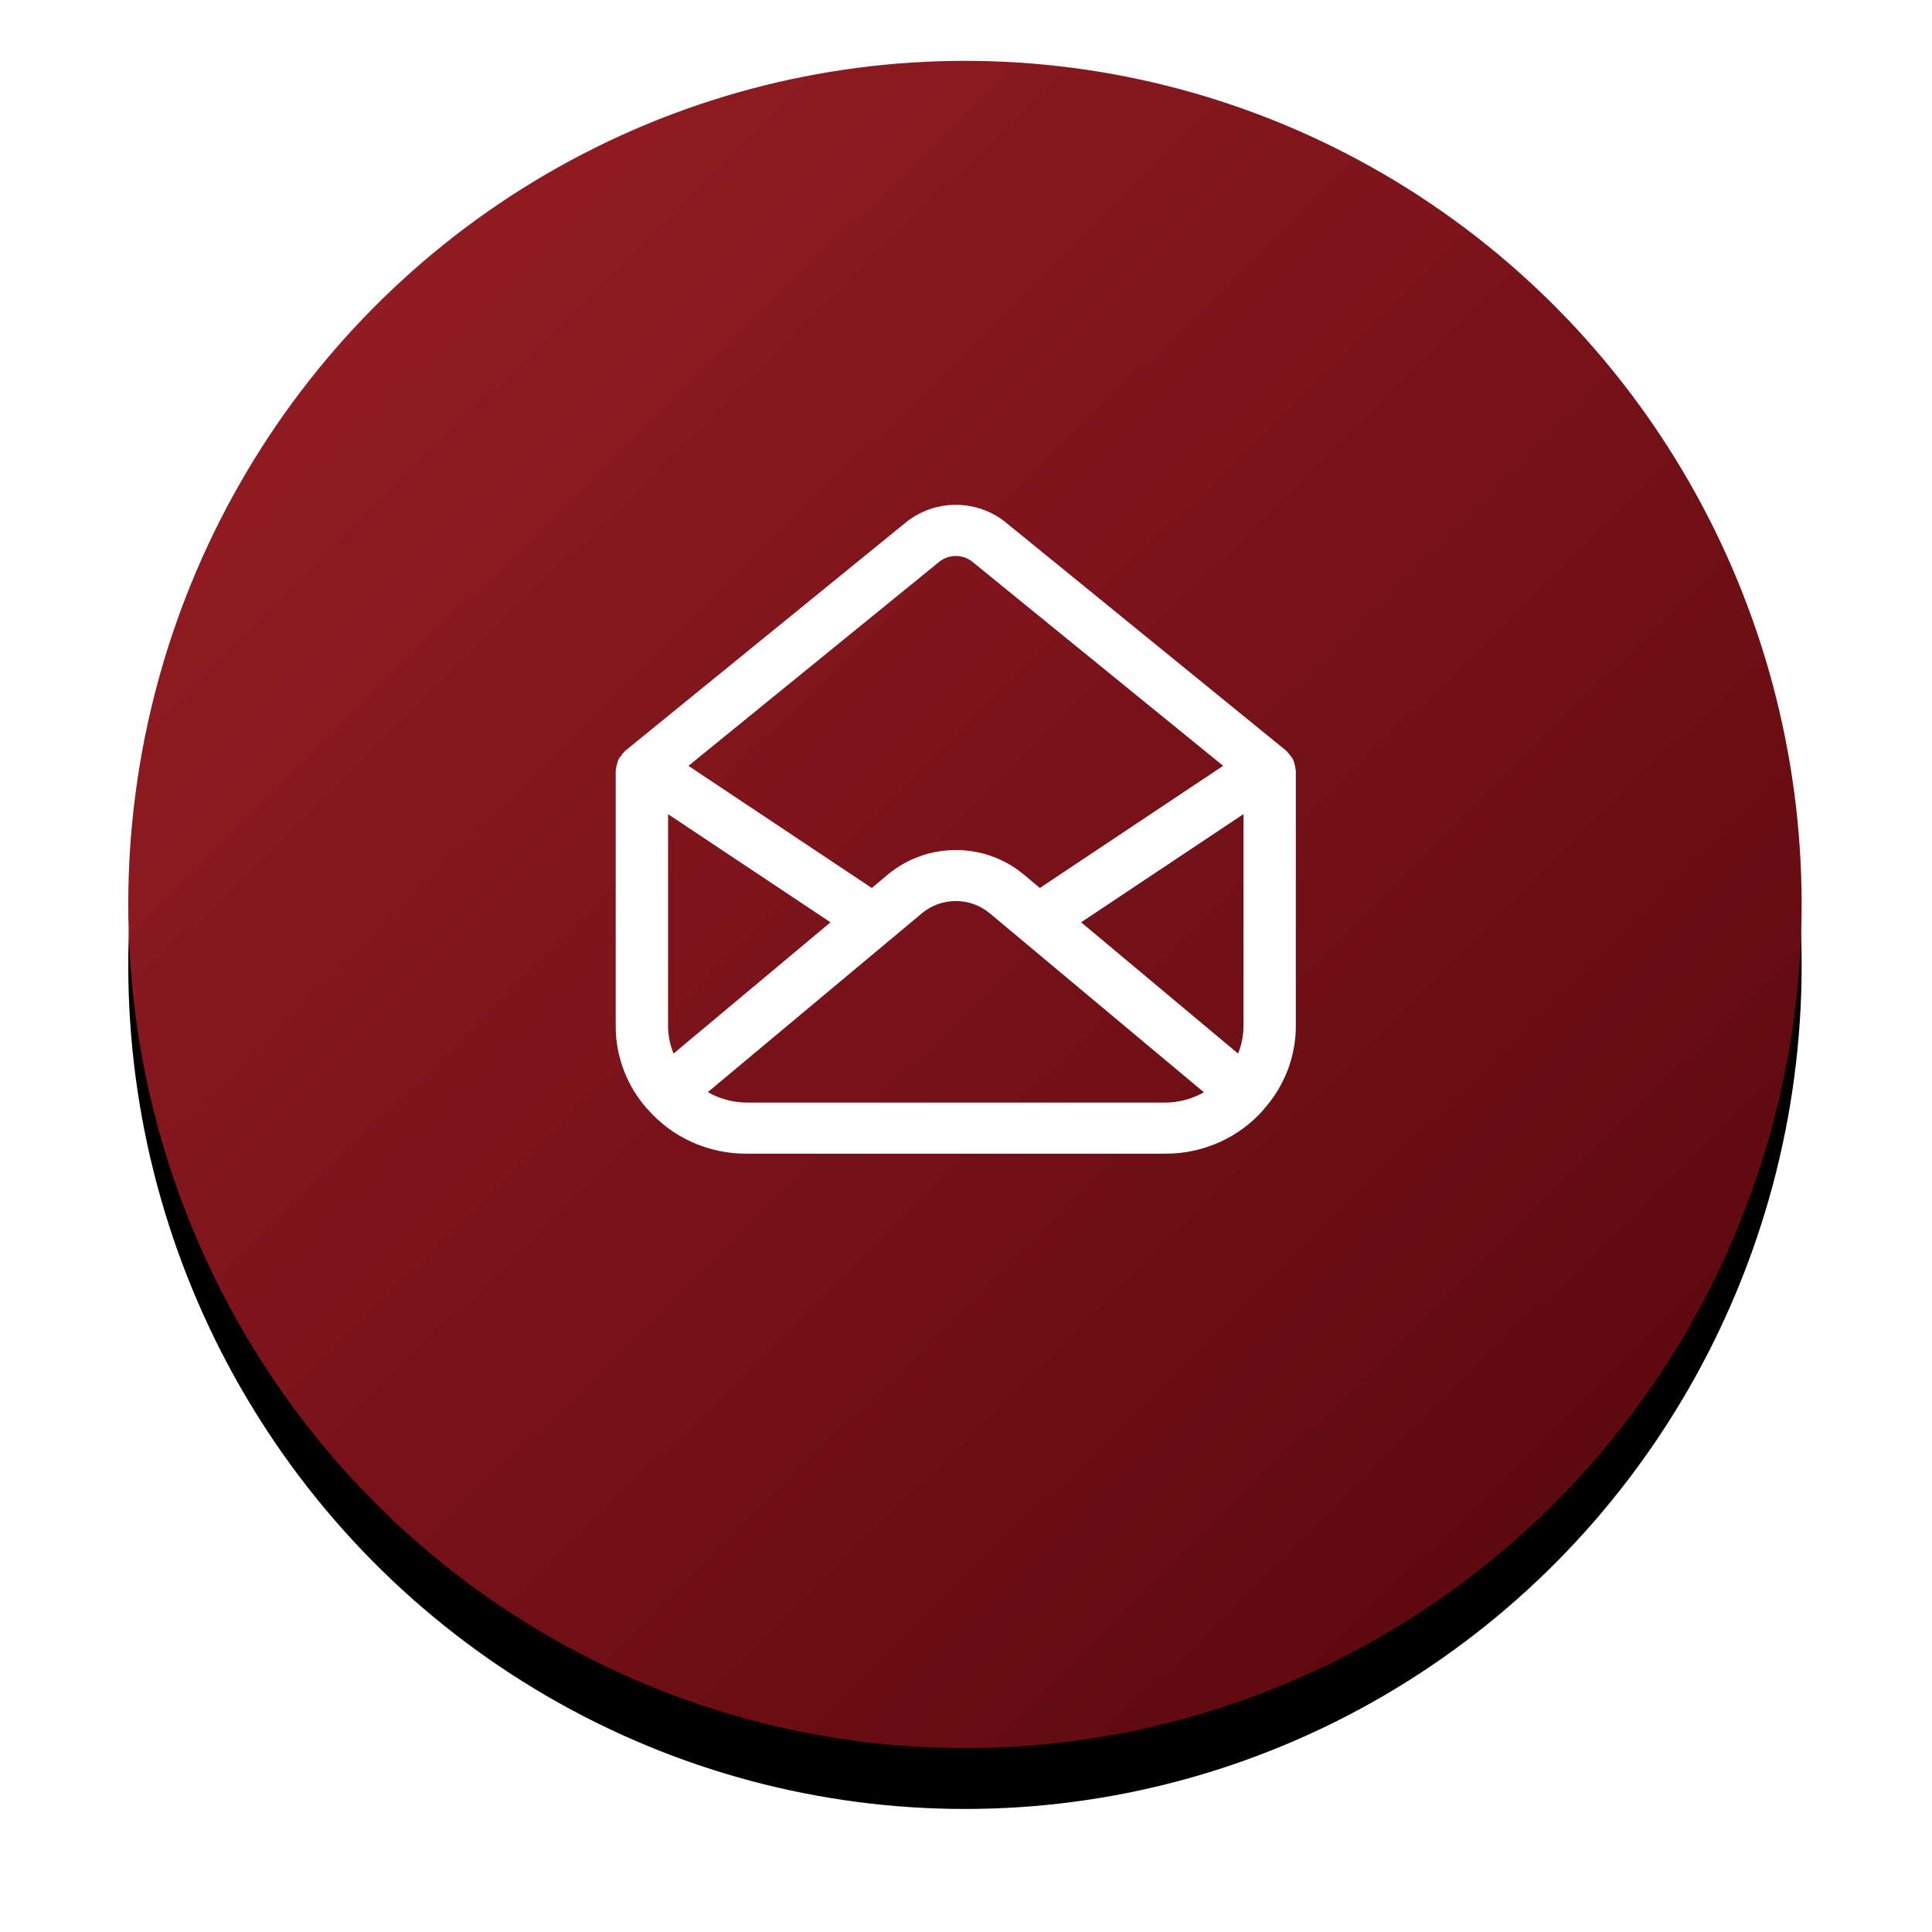 <?xml version="1.0" encoding="UTF-8"?>
<svg width="127px" height="127px" viewBox="0 0 127 127" version="1.1" xmlns="http://www.w3.org/2000/svg" xmlns:xlink="http://www.w3.org/1999/xlink">
    <title>Group 2@3x</title>
    <defs>
        <linearGradient x1="0.819%" y1="0%" x2="97.292%" y2="98.08%" id="linearGradient-1">
            <stop stop-color="#9B1E26" offset="0%"></stop>
            <stop stop-color="#56070C" offset="100%"></stop>
        </linearGradient>
        <ellipse id="path-2" cx="55" cy="55.456" rx="55" ry="55.456"></ellipse>
        <filter x="-12.7%" y="-9.0%" width="125.5%" height="125.2%" filterUnits="objectBoundingBox" id="filter-3">
            <feOffset dx="0" dy="4" in="SourceAlpha" result="shadowOffsetOuter1"></feOffset>
            <feGaussianBlur stdDeviation="4" in="shadowOffsetOuter1" result="shadowBlurOuter1"></feGaussianBlur>
            <feColorMatrix values="0 0 0 0 0   0 0 0 0 0   0 0 0 0 0  0 0 0 0.1 0" type="matrix" in="shadowBlurOuter1"></feColorMatrix>
        </filter>
    </defs>
    <g id="Desktop" stroke="none" stroke-width="1" fill="none" fill-rule="evenodd">
        <g id="1_Homepage_Default-MVP" transform="translate(-727, -2100)">
            <g id="Group-2" transform="translate(735.431, 2104)">
                <g id="Base-Copy">
                    <use fill="black" fill-opacity="1" filter="url(#filter-3)" xlink:href="#path-2"></use>
                    <use fill="url(#linearGradient-1)" fill-rule="evenodd" xlink:href="#path-2"></use>
                </g>
                <g id="noun-message-4556628" transform="translate(32.043, 29.184)" fill="#FFFFFF">
                    <path d="M2.083,39.712 C3.702,41.587 6.088,42.664 8.599,42.653 L36.11,42.653 C38.615,42.666 40.998,41.594 42.616,39.726 L42.616,39.715 C43.964,38.201 44.707,36.263 44.707,34.256 L44.707,17.463 C44.707,17.436 44.693,17.414 44.691,17.389 C44.681,17.272 44.657,17.156 44.621,17.044 C44.6,16.945 44.572,16.848 44.535,16.754 C44.484,16.668 44.427,16.586 44.363,16.509 C44.297,16.408 44.22,16.315 44.134,16.23 C44.115,16.213 44.106,16.19 44.086,16.173 L25.659,1.173 C24.733,0.415 23.564,0 22.356,0 C21.148,0 19.978,0.415 19.053,1.173 L0.621,16.173 C0.6,16.19 0.592,16.214 0.573,16.23 L0.572,16.231 C0.486,16.315 0.41,16.409 0.344,16.509 C0.279,16.586 0.222,16.668 0.172,16.754 C0.135,16.849 0.106,16.946 0.086,17.045 C0.05,17.157 0.026,17.272 0.015,17.389 C0.015,17.414 4.26354818e-05,17.436 4.26354818e-05,17.463 L4.26354818e-05,34.256 C-0.006,36.255 0.726,38.188 2.063,39.701 L2.083,39.712 Z M3.802,36.072 C3.567,35.494 3.444,34.878 3.441,34.256 L3.441,20.335 L14.12,27.444 L3.802,36.072 Z M8.599,39.294 C7.704,39.288 6.826,39.05 6.055,38.606 L20.128,26.85 L20.128,26.85 C20.751,26.329 21.545,26.043 22.365,26.045 C23.186,26.046 23.978,26.336 24.598,26.86 L38.663,38.616 L38.663,38.616 C37.888,39.058 37.007,39.292 36.11,39.294 L8.599,39.294 Z M41.268,34.256 C41.266,34.878 41.145,35.494 40.91,36.072 L30.594,27.443 L41.268,20.331 L41.268,34.256 Z M21.258,3.753 C21.565,3.5 21.954,3.362 22.356,3.362 C22.759,3.362 23.148,3.5 23.455,3.753 L39.93,17.157 L27.882,25.188 L26.833,24.311 C25.589,23.269 24.005,22.695 22.365,22.693 C20.726,22.691 19.14,23.262 17.893,24.301 L16.833,25.188 L4.781,17.159 L21.258,3.753 Z" id="Shape"></path>
                </g>
            </g>
        </g>
    </g>
</svg>